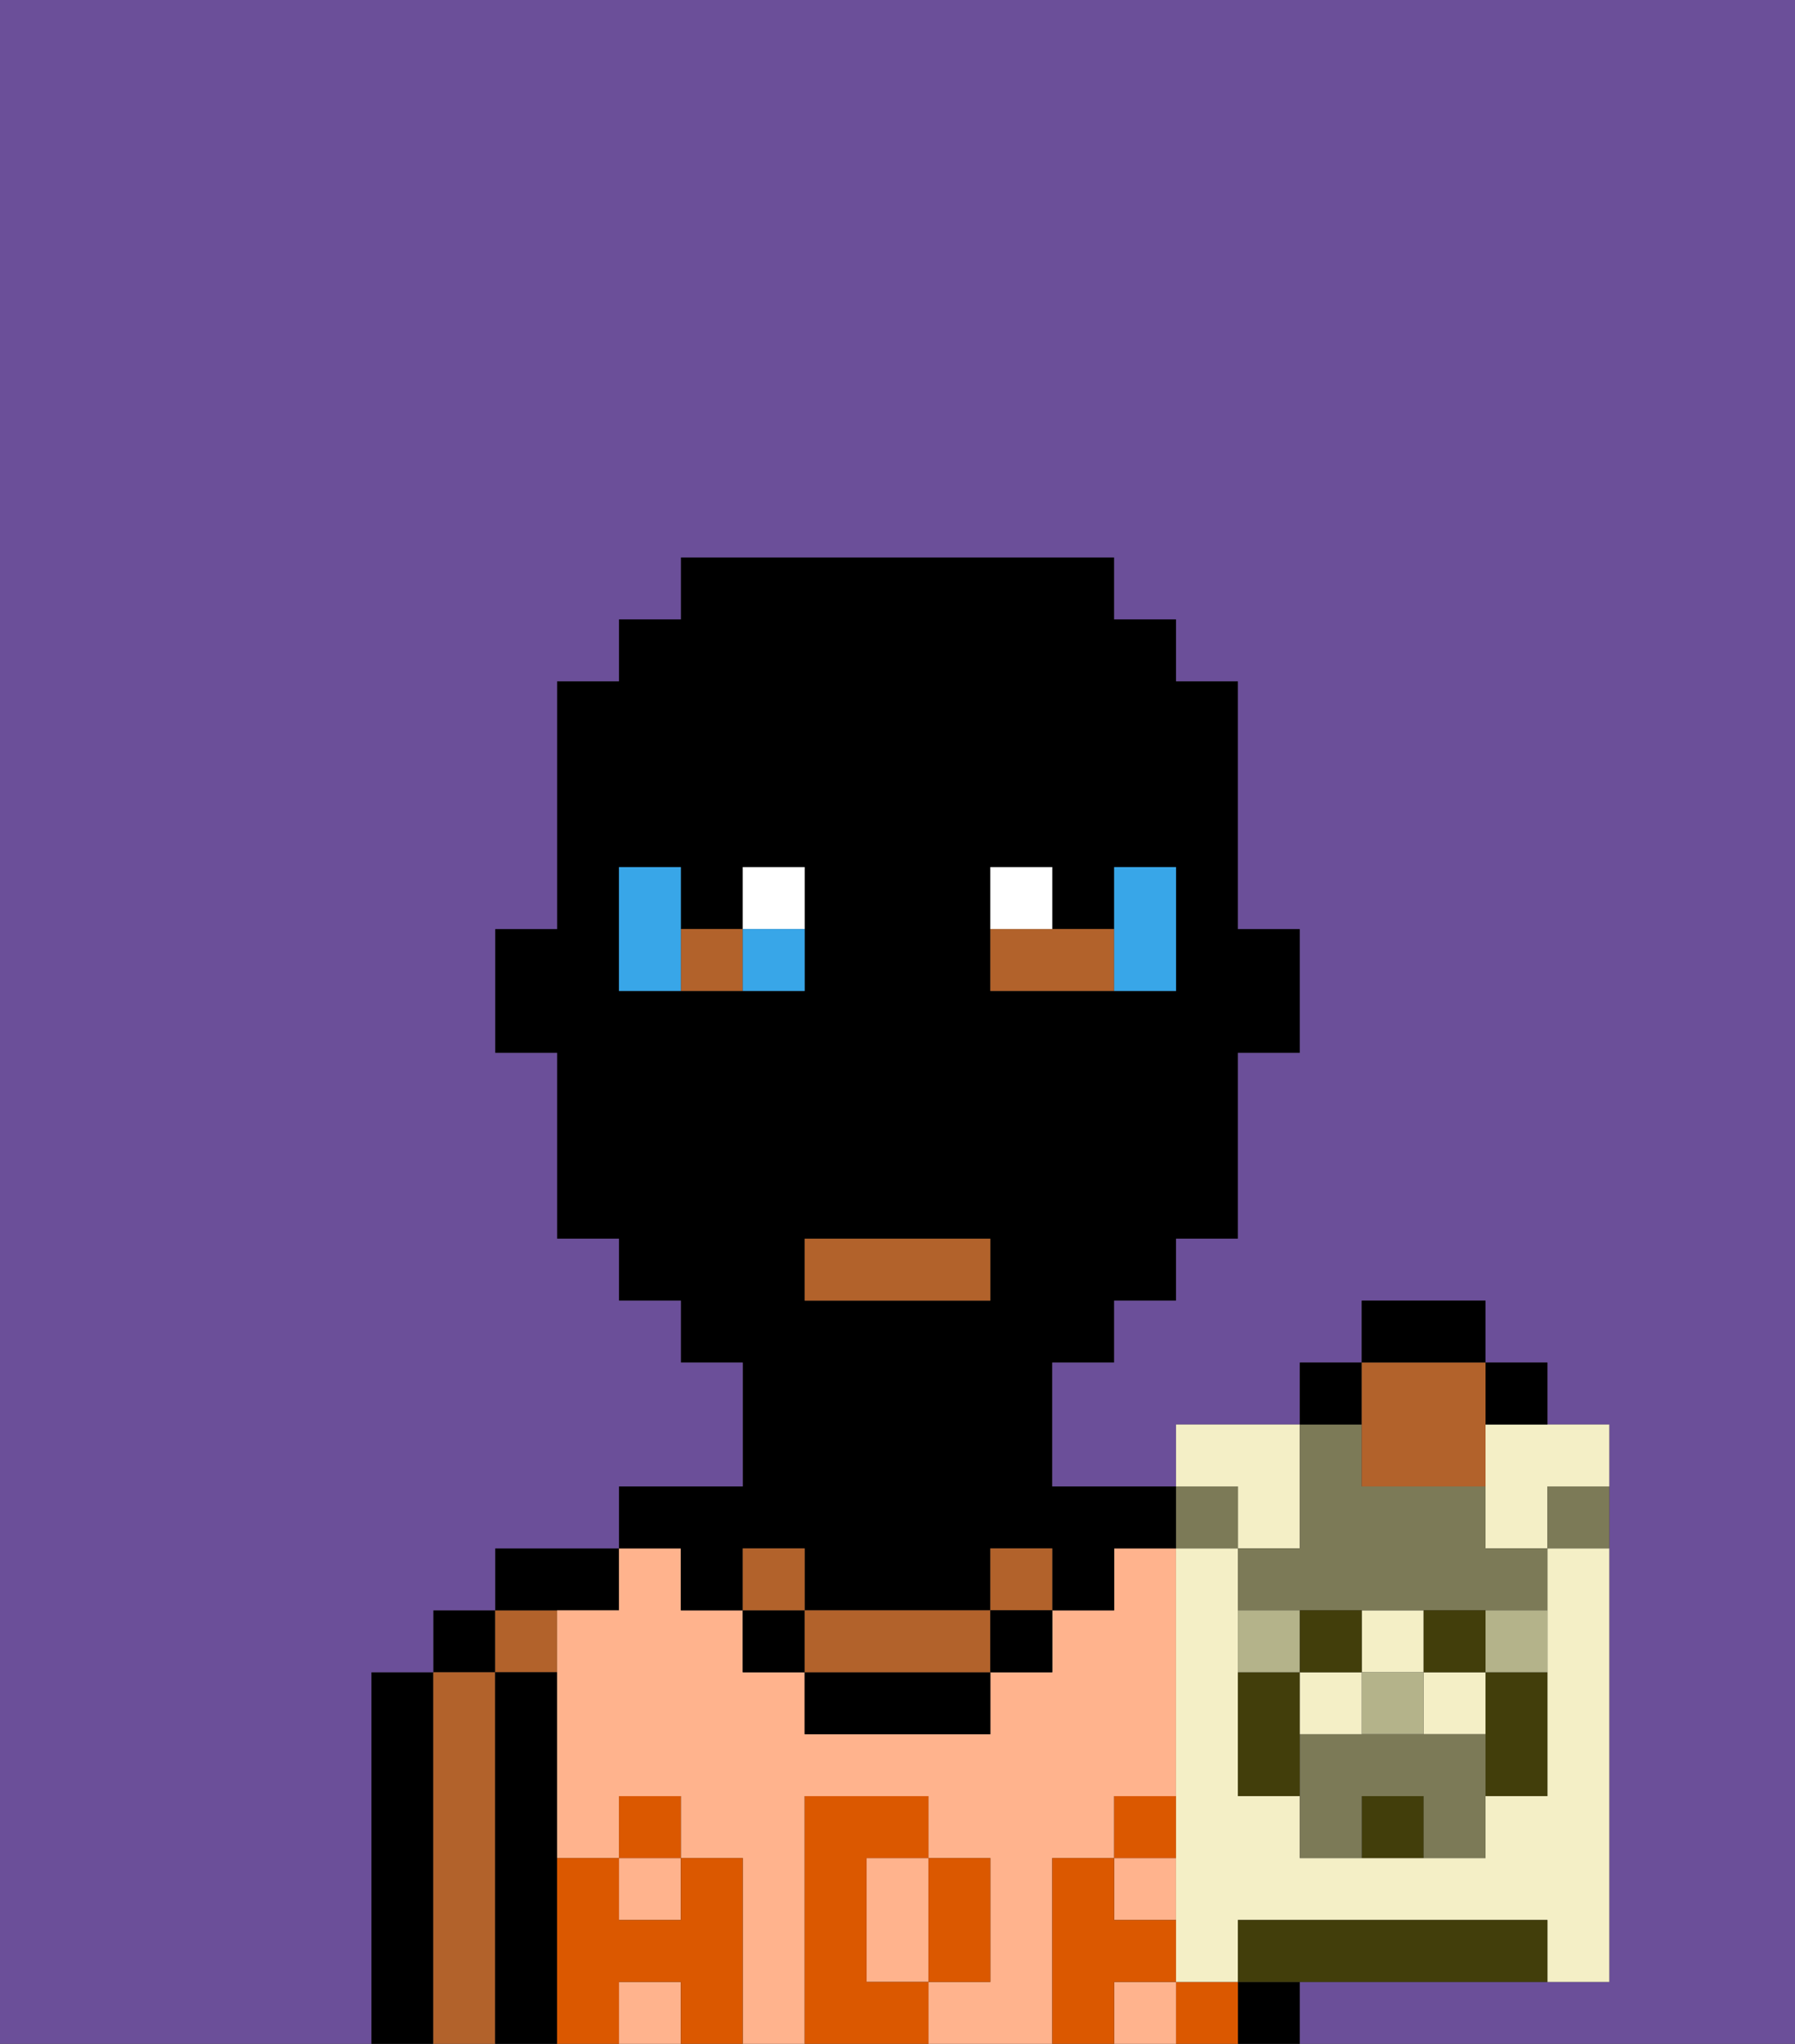 <svg xmlns="http://www.w3.org/2000/svg" viewBox="0 0 29 33"><rect x="0" y="0" width="29" height="33" fill="#333333" stroke="none"/><defs><style>polygon,rect,path{shape-rendering:crispedges;}.ba179-1{fill:#000000;}.ba179-2{fill:#b2622b;}.ba179-3{fill:#ffb38d;}.ba179-4{fill:#db5800;}.ba179-5{fill:#ffffff;}.ba179-6{fill:#38a6e8;}.ba179-7{fill:#6b4f99;}.ba179-8{fill:#f4efc6;}.ba179-9{fill:#7c7a57;}.ba179-10{fill:#423e0b;}.ba179-11{fill:#b4b38a;}</style></defs><path class="ba179-1" d="M7,27H6v6H7V27Z"/><rect class="ba179-1" x="7" y="26" width="1" height="1"/><path class="ba179-2" d="M8,27H7v6H8V27Z"/><rect class="ba179-2" x="8" y="26" width="1" height="1"/><path class="ba179-1" d="M9,30V27H8v6H9V30Z"/><path class="ba179-1" d="M10,26V25H8v1h2Z"/><path class="ba179-3" d="M14,31v1h1V30H14Z"/><path class="ba179-3" d="M17,30h1V29h1V25H18v1H17v1H16v1H13V27H12V26H11V25H10v1H9v4h1V29h1v1h1v3h1V29h2v1h1v2H15v1h2V30Z"/><rect class="ba179-3" x="10" y="32" width="1" height="1"/><rect class="ba179-3" x="10" y="30" width="1" height="1"/><rect class="ba179-3" x="18" y="32" width="1" height="1"/><rect class="ba179-3" x="18" y="30" width="1" height="1"/><path class="ba179-1" d="M11,26h1V25h1v1h3V25h1v1h1V25h1V24H17V22h1V21h1V20h1V17h1V15H20V11H19V10H18V9H11v1H10v1H9v4H8v2H9v3h1v1h1v1h1v2H10v1h1Zm5-11V14h1v1h1V14h1v2H16Zm0,6H13V20h3Zm-5-5H10V14h1v1h1V14h1v2H11Z"/><rect class="ba179-1" x="12" y="26" width="1" height="1"/><path class="ba179-1" d="M13,27v1h3V27H13Z"/><path class="ba179-2" d="M15,26H13v1h3V26Z"/><rect class="ba179-2" x="16" y="25" width="1" height="1"/><rect class="ba179-2" x="12" y="25" width="1" height="1"/><rect class="ba179-1" x="16" y="26" width="1" height="1"/><rect class="ba179-1" x="20" y="32" width="1" height="1"/><path class="ba179-4" d="M19,32V31H18V30H17v3h1V32Z"/><rect class="ba179-4" x="19" y="32" width="1" height="1"/><rect class="ba179-4" x="18" y="29" width="1" height="1"/><path class="ba179-4" d="M16,32V30H15v2Z"/><path class="ba179-4" d="M14,32V30h1V29H13v4h2V32Z"/><path class="ba179-4" d="M12,30H11v1H10V30H9v3h1V32h1v1h1V30Z"/><rect class="ba179-4" x="10" y="29" width="1" height="1"/><path class="ba179-2" d="M18,15H16v1h2Z"/><path class="ba179-2" d="M13,21h3V20H13Z"/><path class="ba179-2" d="M12,15H11v1h1Z"/><path class="ba179-5" d="M13,14H12v1h1Z"/><path class="ba179-5" d="M17,14H16v1h1Z"/><path class="ba179-6" d="M11,14H10v2h1V14Z"/><path class="ba179-6" d="M19,16V14H18v2Z"/><path class="ba179-6" d="M13,16V15H12v1Z"/><path class="ba179-7" d="M0,9V33H6V27H7V26H8V25h2V24h2V22H11V21H10V20H9V17H8V15H9V11h1V10h1V9h7v1h1v1h1v4h1v2H20v3H19v1H18v1H17v2h2V23h2V22h1V21h2v1h1v1h1v9H21v1h8V0H0Z"/><polygon class="ba179-8" points="22.5 27 23 27 23 26 22 26 22 27 22.5 27"/><rect class="ba179-8" x="23" y="27" width="1" height="1"/><path class="ba179-8" d="M24,24v1h1V24h1V23H24Z"/><path class="ba179-8" d="M20,25h1V23H19v1h1Z"/><path class="ba179-8" d="M25,26v3H24v1H21V29H20V25H19v7h1V31h5v1h1V25H25Z"/><path class="ba179-9" d="M20,25v1h5V25H24V24H22V23H21v2Z"/><path class="ba179-10" d="M24,28v1h1V27H24Z"/><path class="ba179-10" d="M21,27H20v2h1V27Z"/><path class="ba179-10" d="M22,29v1h1V29Z"/><path class="ba179-10" d="M24,31H20v1h5V31Z"/><path class="ba179-11" d="M25,27V26H24v1Z"/><path class="ba179-11" d="M21,27V26H20v1Z"/><polygon class="ba179-11" points="22.5 28 23 28 23 27 22.5 27 22 27 22 28 22.5 28"/><path class="ba179-9" d="M23,28H21v2h1V29h1v1h1V28Z"/><rect class="ba179-9" x="19" y="24" width="1" height="1"/><path class="ba179-9" d="M25,25h1V24H25Z"/><path class="ba179-8" d="M22,28V27H21v1Z"/><path class="ba179-10" d="M24,27V26H23v1Z"/><path class="ba179-10" d="M22,27V26H21v1Z"/><path class="ba179-1" d="M24,21H22v1h2Z"/><rect class="ba179-1" x="21" y="22" width="1" height="1"/><path class="ba179-1" d="M25,23V22H24v1Z"/><path class="ba179-2" d="M22,24h2V22H22v2Z"/></svg>